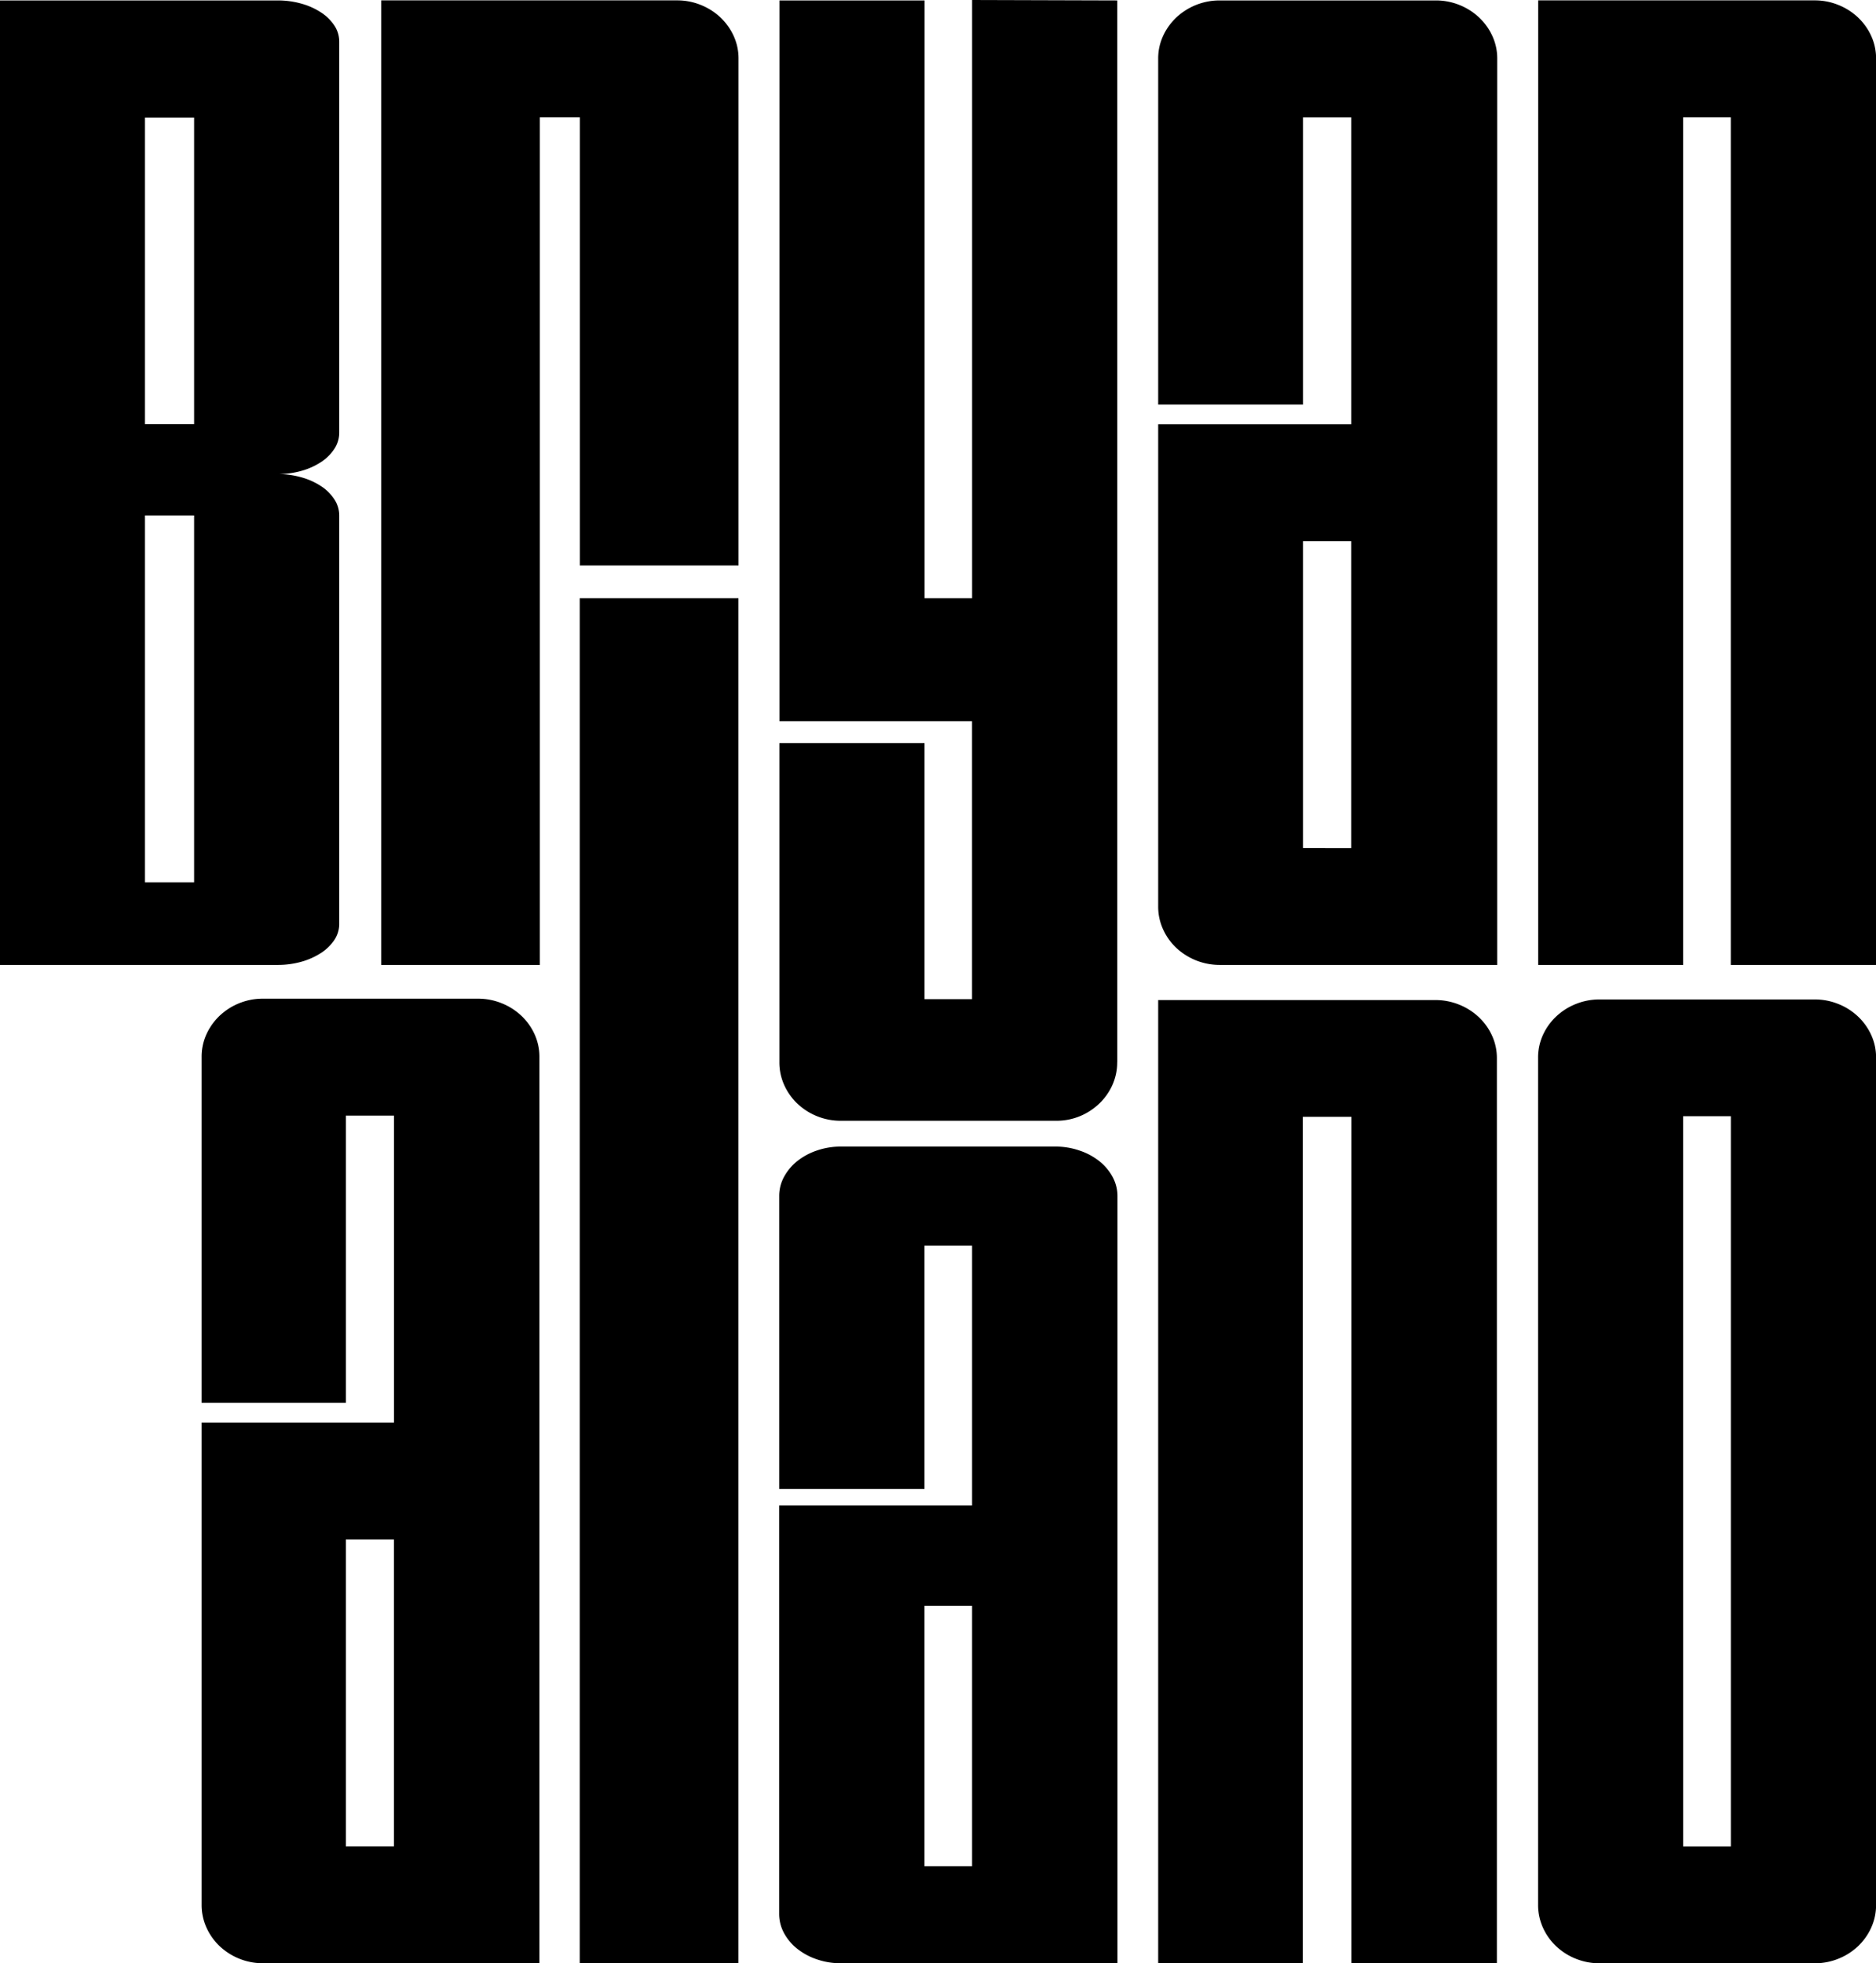 <svg id="Layer_1" data-name="Layer 1" xmlns="http://www.w3.org/2000/svg" viewBox="0 0 954.58 999"><title>BryanAlano Logo</title><path d="M356.3,3.53a31.89,31.89,0,0,1,10,6.38,30.34,30.34,0,0,1,6.7,9.41,27.44,27.44,0,0,1,2.46,11.56V288.74H294.71V60.7H274.36V492h-80.7V1.19H344.09A31.83,31.83,0,0,1,356.3,3.53Z" transform="translate(0.33 -1)"/><path d="M172.28,221.16a14.9,14.9,0,0,1-2.47,8.22,23.1,23.1,0,0,1-6.73,6.7,35.25,35.25,0,0,1-10,4.51,44.14,44.14,0,0,1-12.26,1.65,44.13,44.13,0,0,1,12.26,1.66,35.25,35.25,0,0,1,10,4.51,23,23,0,0,1,6.73,6.7,14.9,14.9,0,0,1,2.47,8.22V471.57a14.85,14.85,0,0,1-2.66,8,23.72,23.72,0,0,1-6.8,6.47,36.34,36.34,0,0,1-9.93,4.38A44.09,44.09,0,0,1,140.83,492H-.33V1.22H140.83a44.14,44.14,0,0,1,12.26,1.65,35.25,35.25,0,0,1,10,4.51A23.32,23.32,0,0,1,169.81,14a14.72,14.72,0,0,1,2.47,8.18ZM73.44,60.81v156h25v-156Zm0,389.14h25V263.33h-25Z" transform="translate(0.33 -1)"/><path d="M568.14,541.49a28,28,0,0,1-2.45,11.63,30.13,30.13,0,0,1-6.7,9.47A32,32,0,0,1,549.1,569,31.42,31.42,0,0,1,537,571.31H427.58a32.08,32.08,0,0,1-22.17-8.72,30.13,30.13,0,0,1-6.7-9.47,27.9,27.9,0,0,1-2.46-11.63V379.12h73.87V509.41h24.16V368h-98V1.22h73.87V305.43h24.16V1l73.86.22V541.49Z" transform="translate(0.33 -1)"/><path d="M742.33,3.55a32.08,32.08,0,0,1,10,6.38,30.23,30.23,0,0,1,6.72,9.41,27.3,27.3,0,0,1,2.47,11.56V492H620.42a32.28,32.28,0,0,1-22.25-8.72,29.85,29.85,0,0,1-6.72-9.48A27.67,27.67,0,0,1,589,462.21V216.87h98.26V60.72H662.67V206.89H589V30.9a27.3,27.3,0,0,1,2.47-11.56,30.23,30.23,0,0,1,6.72-9.41,32.21,32.21,0,0,1,22.25-8.71H730.08A32.07,32.07,0,0,1,742.33,3.55Zm-55.09,429V276.37H662.67V432.52Z" transform="translate(0.33 -1)"/><path d="M255,511.52a32,32,0,0,1,10,6.38,30.38,30.38,0,0,1,6.7,9.42,27.56,27.56,0,0,1,2.45,11.56V1000H133.58a32.08,32.08,0,0,1-22.17-8.72,30,30,0,0,1-6.7-9.47,27.86,27.86,0,0,1-2.45-11.63V724.84h97.88V568.69H175.66V714.86h-73.4v-176a27.4,27.4,0,0,1,2.45-11.56,30.38,30.38,0,0,1,6.7-9.42,32,32,0,0,1,22.17-8.71H242.82A32.05,32.05,0,0,1,255,511.52Zm-54.89,429V784.35H175.66V940.5Z" transform="translate(0.33 -1)"/><path d="M935.13,3.53a31.78,31.78,0,0,1,10,6.38,30.34,30.34,0,0,1,6.7,9.41,27.44,27.44,0,0,1,2.46,11.56V492H880.36V60.7H856.1V492H782.36V1.19H922.92A31.83,31.83,0,0,1,935.13,3.53Z" transform="translate(0.33 -1)"/><path d="M375.42,305.42V1000H294.66V305.42Z" transform="translate(0.33 -1)"/><path d="M549.1,586.5a33,33,0,0,1,10,5.4,26.22,26.22,0,0,1,6.71,8,20.34,20.34,0,0,1,2.46,9.78V1000H427.52a37,37,0,0,1-12.22-2,32.82,32.82,0,0,1-10-5.4,25.94,25.94,0,0,1-6.71-8,20.52,20.52,0,0,1-2.46-9.84V767.07H494.3V634.89H470.1V758.62H396.16v-149a20.23,20.23,0,0,1,2.46-9.78,26.22,26.22,0,0,1,6.71-8,33,33,0,0,1,10-5.4,37,37,0,0,1,12.22-2H536.88A37.06,37.06,0,0,1,549.1,586.5ZM494.3,950.65V818.1H470.1V950.65Z" transform="translate(0.33 -1)"/><path d="M935.13,511.9a31.6,31.6,0,0,1,10,6.38,30.29,30.29,0,0,1,6.7,9.4,27.4,27.4,0,0,1,2.46,11.55v431a27.74,27.74,0,0,1-2.46,11.61,30,30,0,0,1-6.7,9.47,31.6,31.6,0,0,1-10,6.38,32,32,0,0,1-12.21,2.33H813.68a32.09,32.09,0,0,1-12.21-2.33,31.67,31.67,0,0,1-10-6.38,29.89,29.89,0,0,1-6.71-9.47,27.89,27.89,0,0,1-2.45-11.61v-431a27.55,27.55,0,0,1,2.45-11.55,30.16,30.16,0,0,1,6.71-9.4,31.67,31.67,0,0,1,10-6.38,32.09,32.09,0,0,1,12.21-2.33H922.92A32,32,0,0,1,935.13,511.9Zm-79,428.63h24.26V569H856.1Z" transform="translate(0.33 -1)"/><path d="M742.16,512.22a31.78,31.78,0,0,1,10,6.37,30.07,30.07,0,0,1,6.72,9.4,27.32,27.32,0,0,1,2.46,11.54V1000h-74V569.3H662.58V1000H589V509.88H729.92A32.06,32.06,0,0,1,742.16,512.22Z" transform="translate(0.33 -1)"/></svg>